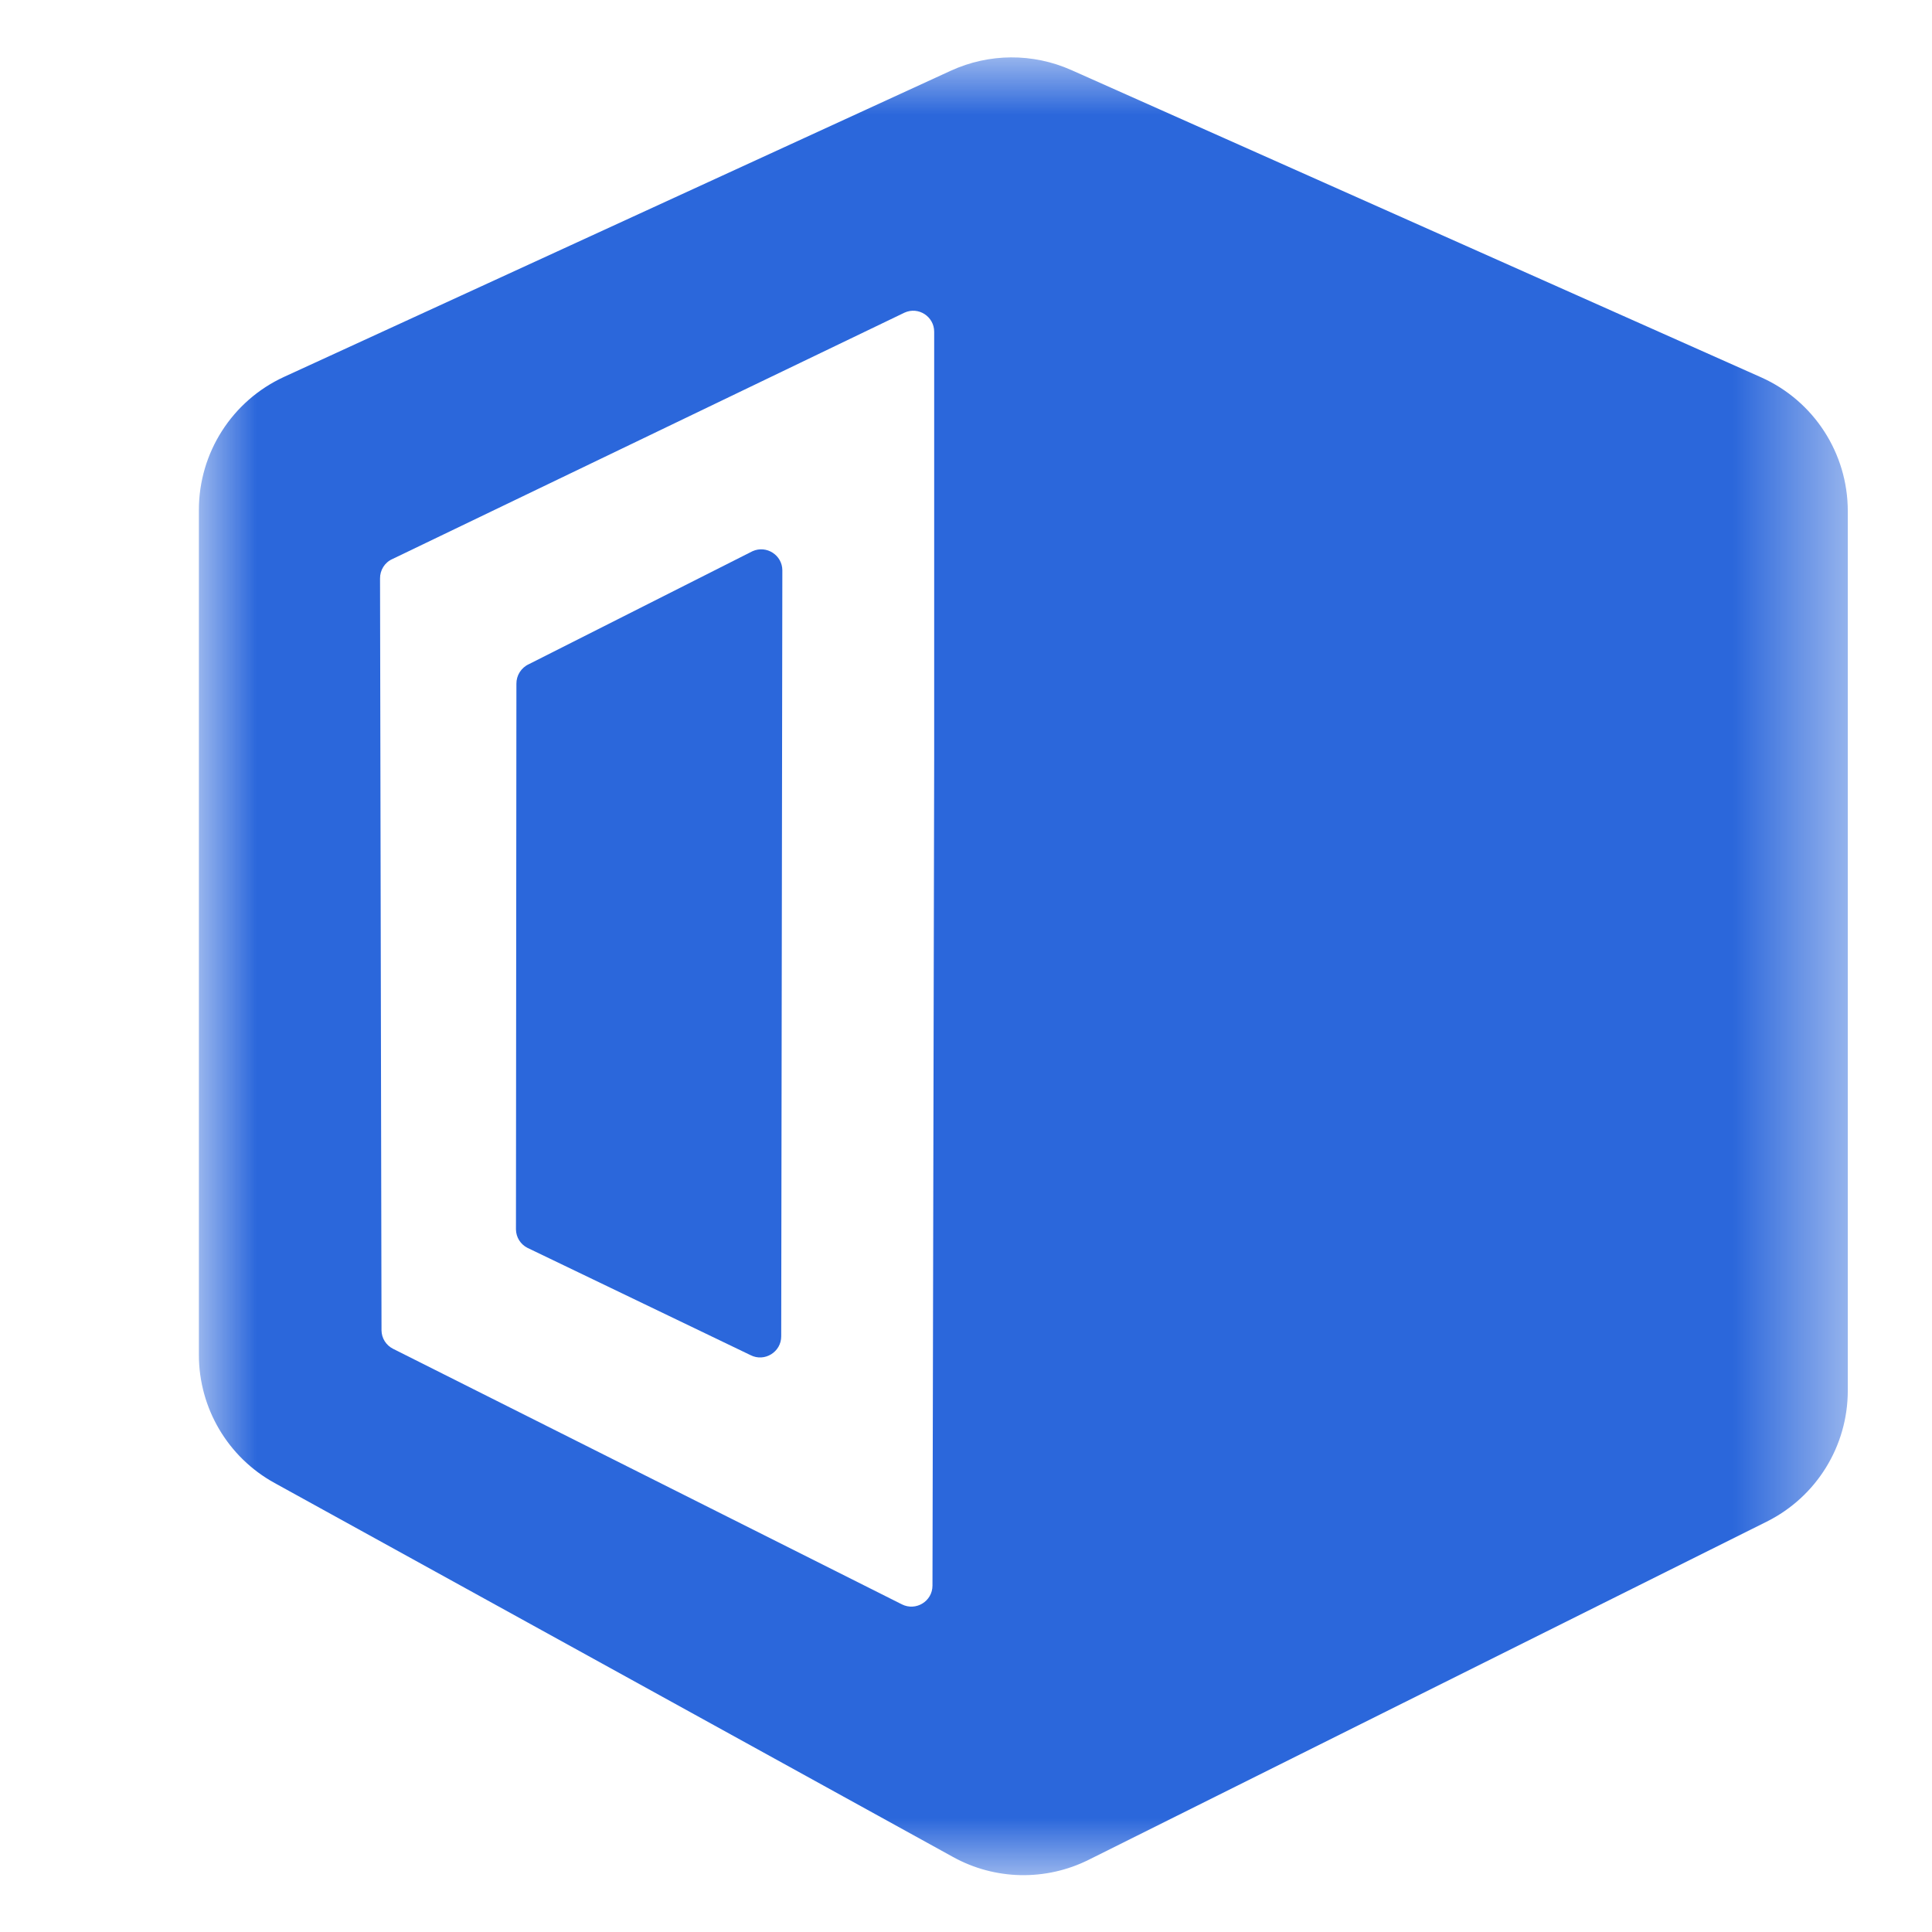 <?xml version="1.0" encoding="UTF-8"?>
<svg width="30px" height="30px" viewBox="0 0 17 16" version="1.1" xmlns="http://www.w3.org/2000/svg" xmlns:xlink="http://www.w3.org/1999/xlink">
  <!-- Generator: Sketch 54.1 (76490) - https://sketchapp.com -->
  <title>Artboard</title>
  <desc>Created with Sketch.</desc>
  <defs>
    <polygon id="path-1" points="14.509 16 0 16 0 8.002 0 0.005 14.509 0.005"></polygon>
  </defs>
  <g id="Artboard" stroke="none" stroke-width="1" fill="none" fill-rule="evenodd" transform="translate(1, 0)">
    <g id="logo" transform="translate(0.75, 0)">
      <path d="M4.872,4.35 L2.904,5.344 C2.836,5.375 2.793,5.443 2.794,5.517 L2.79,10.318 C2.791,10.387 2.83,10.449 2.891,10.48 L4.854,11.424 C4.977,11.487 5.124,11.397 5.124,11.259 L5.134,4.519 C5.134,4.385 4.995,4.295 4.872,4.35" id="Fill-19" fill="#2B67DB" fill-rule="nonzero"></path>
      <g id="Group-23" transform="translate(-0, 0)">
        <g id="Fill-21-Clipped">
          <mask id="mask-2" fill="white">
            <use xlink:href="#path-1"></use>
          </mask>
          <g id="path-1"></g>
          <path d="M6.47,6.179 L6.455,13.452 C6.455,13.59 6.309,13.679 6.186,13.617 L1.708,11.368 C1.647,11.337 1.608,11.275 1.607,11.207 L1.594,4.591 C1.593,4.517 1.635,4.449 1.703,4.419 L6.209,2.251 C6.331,2.195 6.47,2.285 6.47,2.419 L6.47,6.179 Z M13.746,2.82 L7.676,0.116 C7.338,-0.034 6.953,-0.032 6.617,0.122 L0.75,2.816 C0.293,3.026 0,3.483 0,3.987 L0,11.421 C0,11.891 0.255,12.323 0.666,12.549 L6.636,15.84 C7.005,16.044 7.451,16.053 7.829,15.865 L13.796,12.889 C14.233,12.671 14.509,12.225 14.509,11.736 L14.509,3.997 C14.509,3.488 14.21,3.027 13.746,2.82 L13.746,2.82 Z" id="Fill-21" fill="#2B67DB" fill-rule="nonzero" mask="url(#mask-2)"></path>
        </g>
      </g>
    </g>
  </g>
</svg>